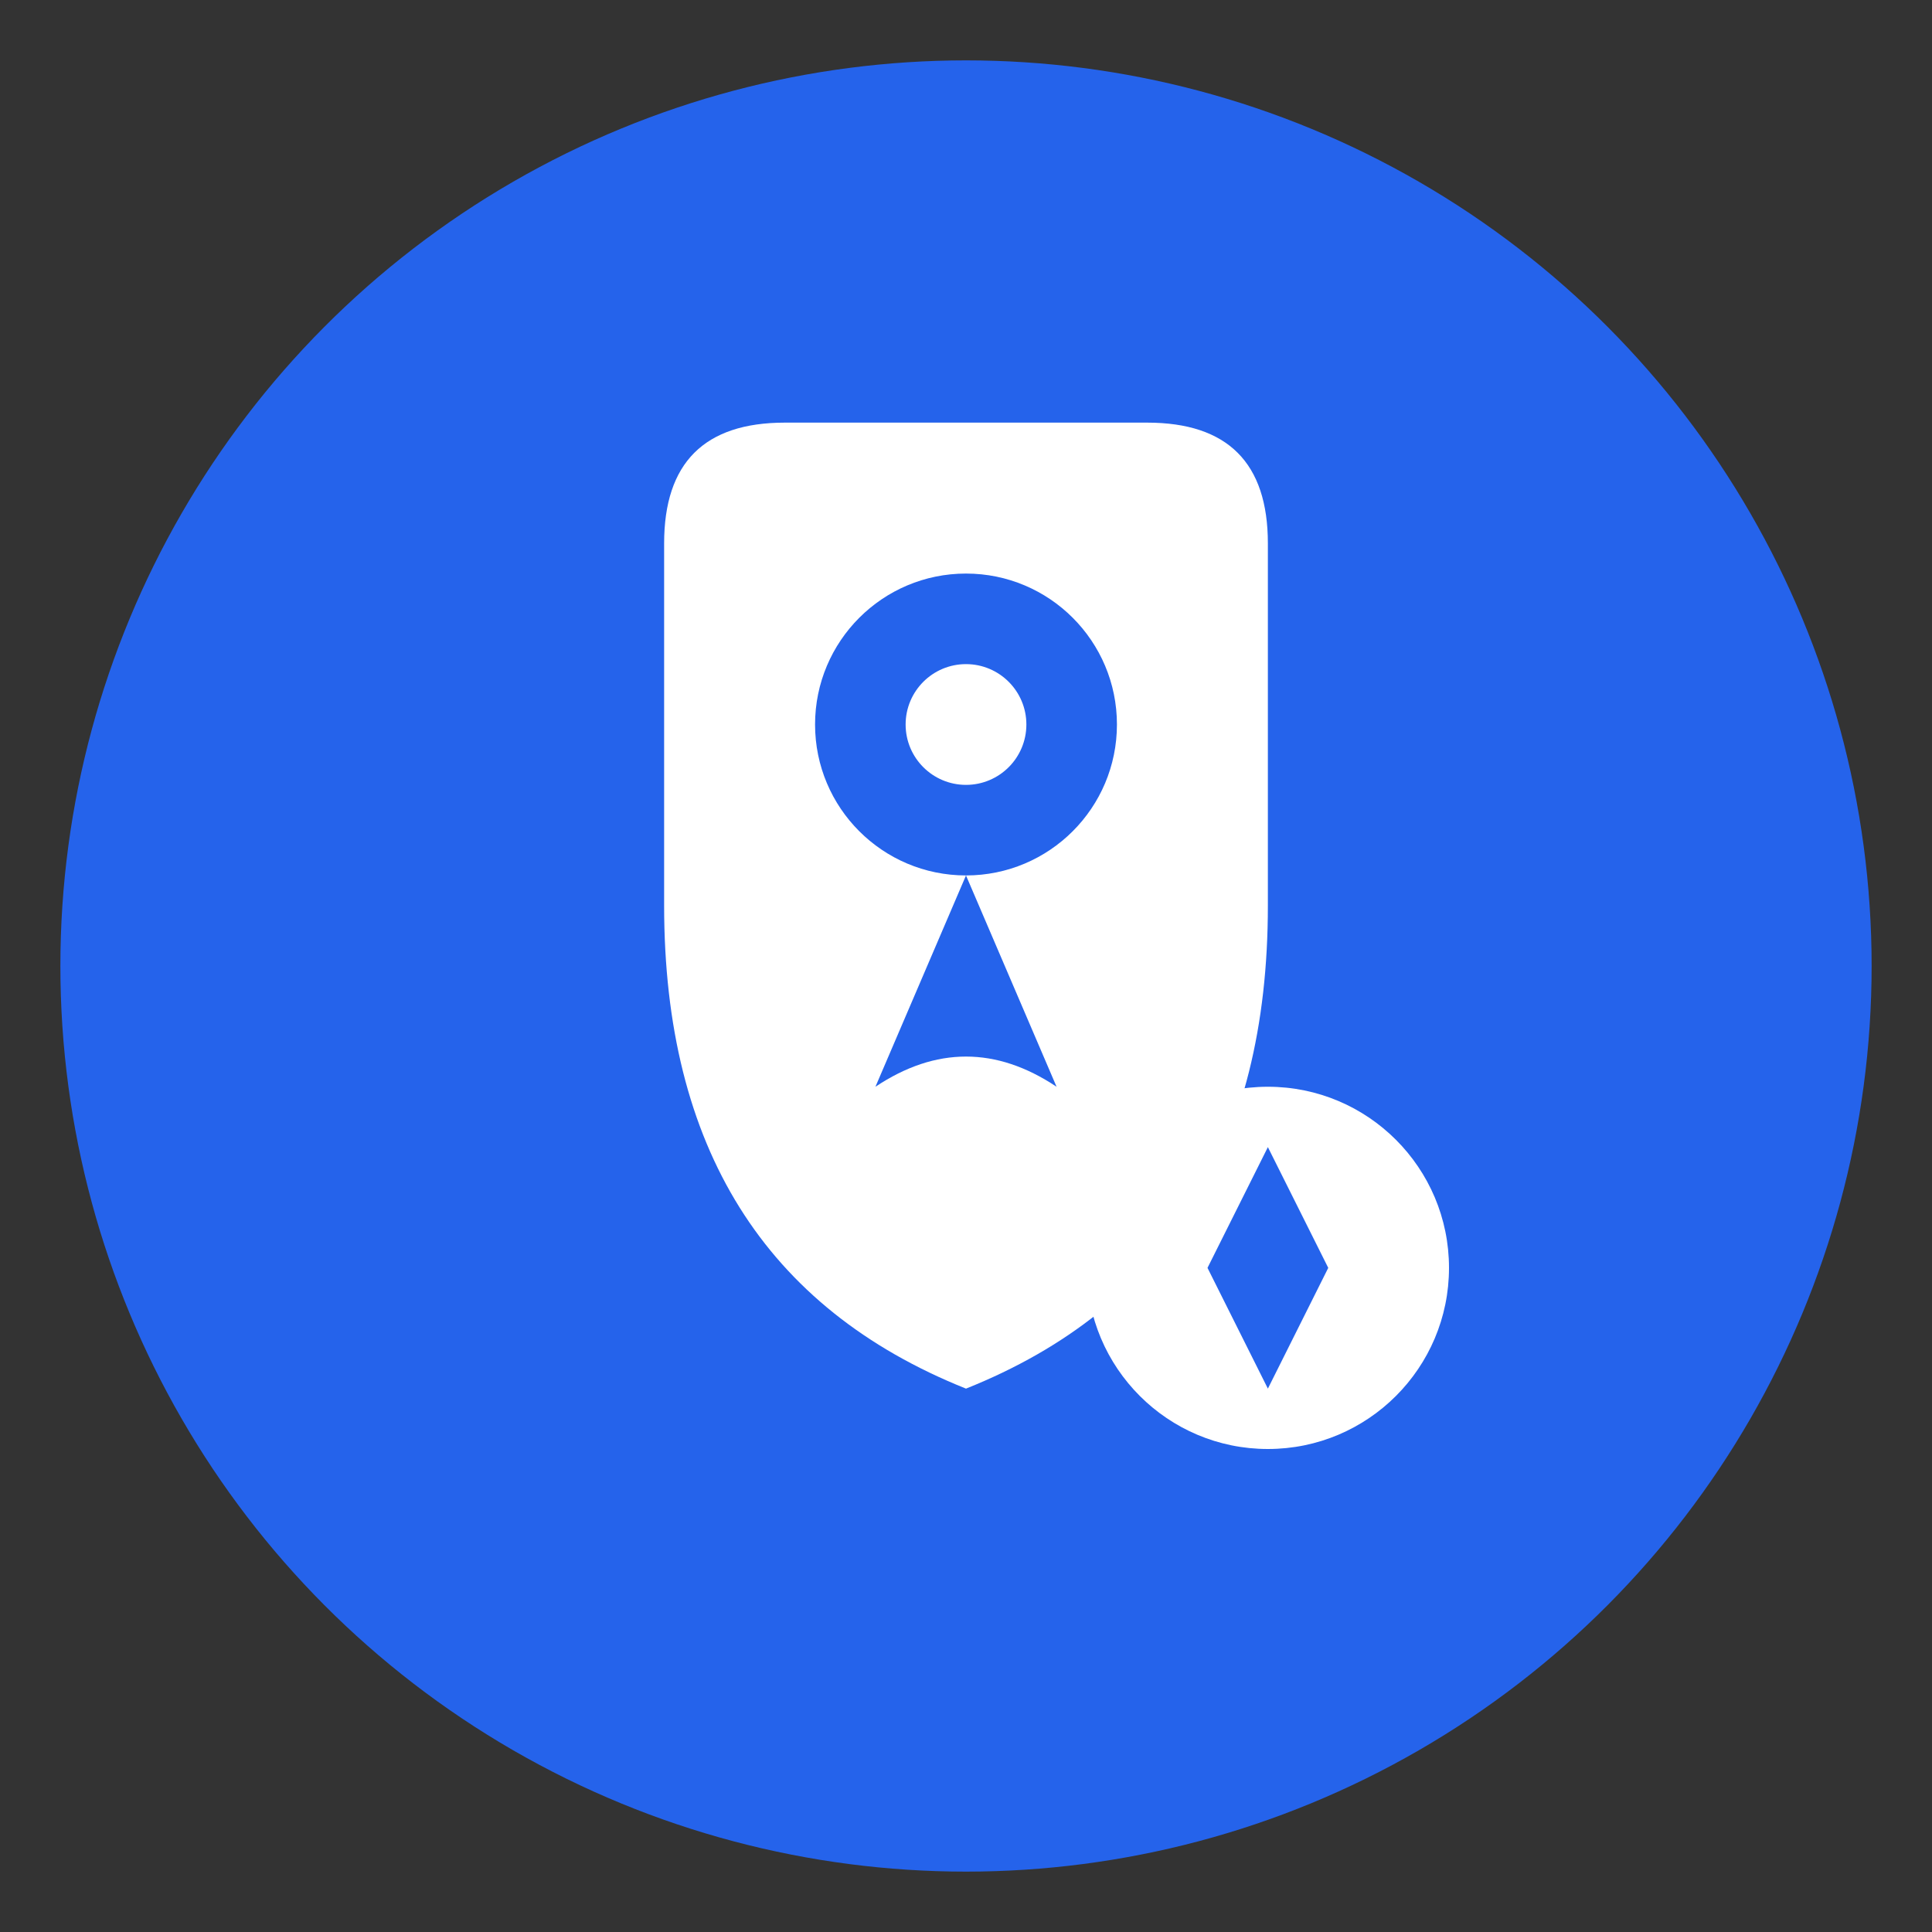 <svg width="32" height="32" viewBox="0 0 32 32" xmlns="http://www.w3.org/2000/svg">
  <rect x="0" y="0" width="32" height="32" fill="#333333" stroke="none"/>
  <!-- Background -->
  <circle cx="16" cy="16" r="15" fill="#2563eb"/>
  
  <!-- Shield -->
  <path d="M11 9 Q11 7 13 7 H19 Q21 7 21 9 V15 Q21 21 16 23 Q11 21 11 15 V9 Z" 
        fill="#ffffff"/>
  
  <!-- Location Pin -->
  <circle cx="16" cy="12" r="2.5" fill="#2563eb"/>
  <circle cx="16" cy="12" r="1" fill="#ffffff"/>
  <path d="M16 14.5 L14.5 18 Q16 17 17.5 18 Z" fill="#2563eb"/>
  
  <!-- Compass -->
  <g transform="translate(21, 21)">
    <circle cx="0" cy="0" r="3" fill="#ffffff"/>
    <polygon points="0,-2 1,0 0,2 -1,0" fill="#2563eb"/>
  </g>
</svg>